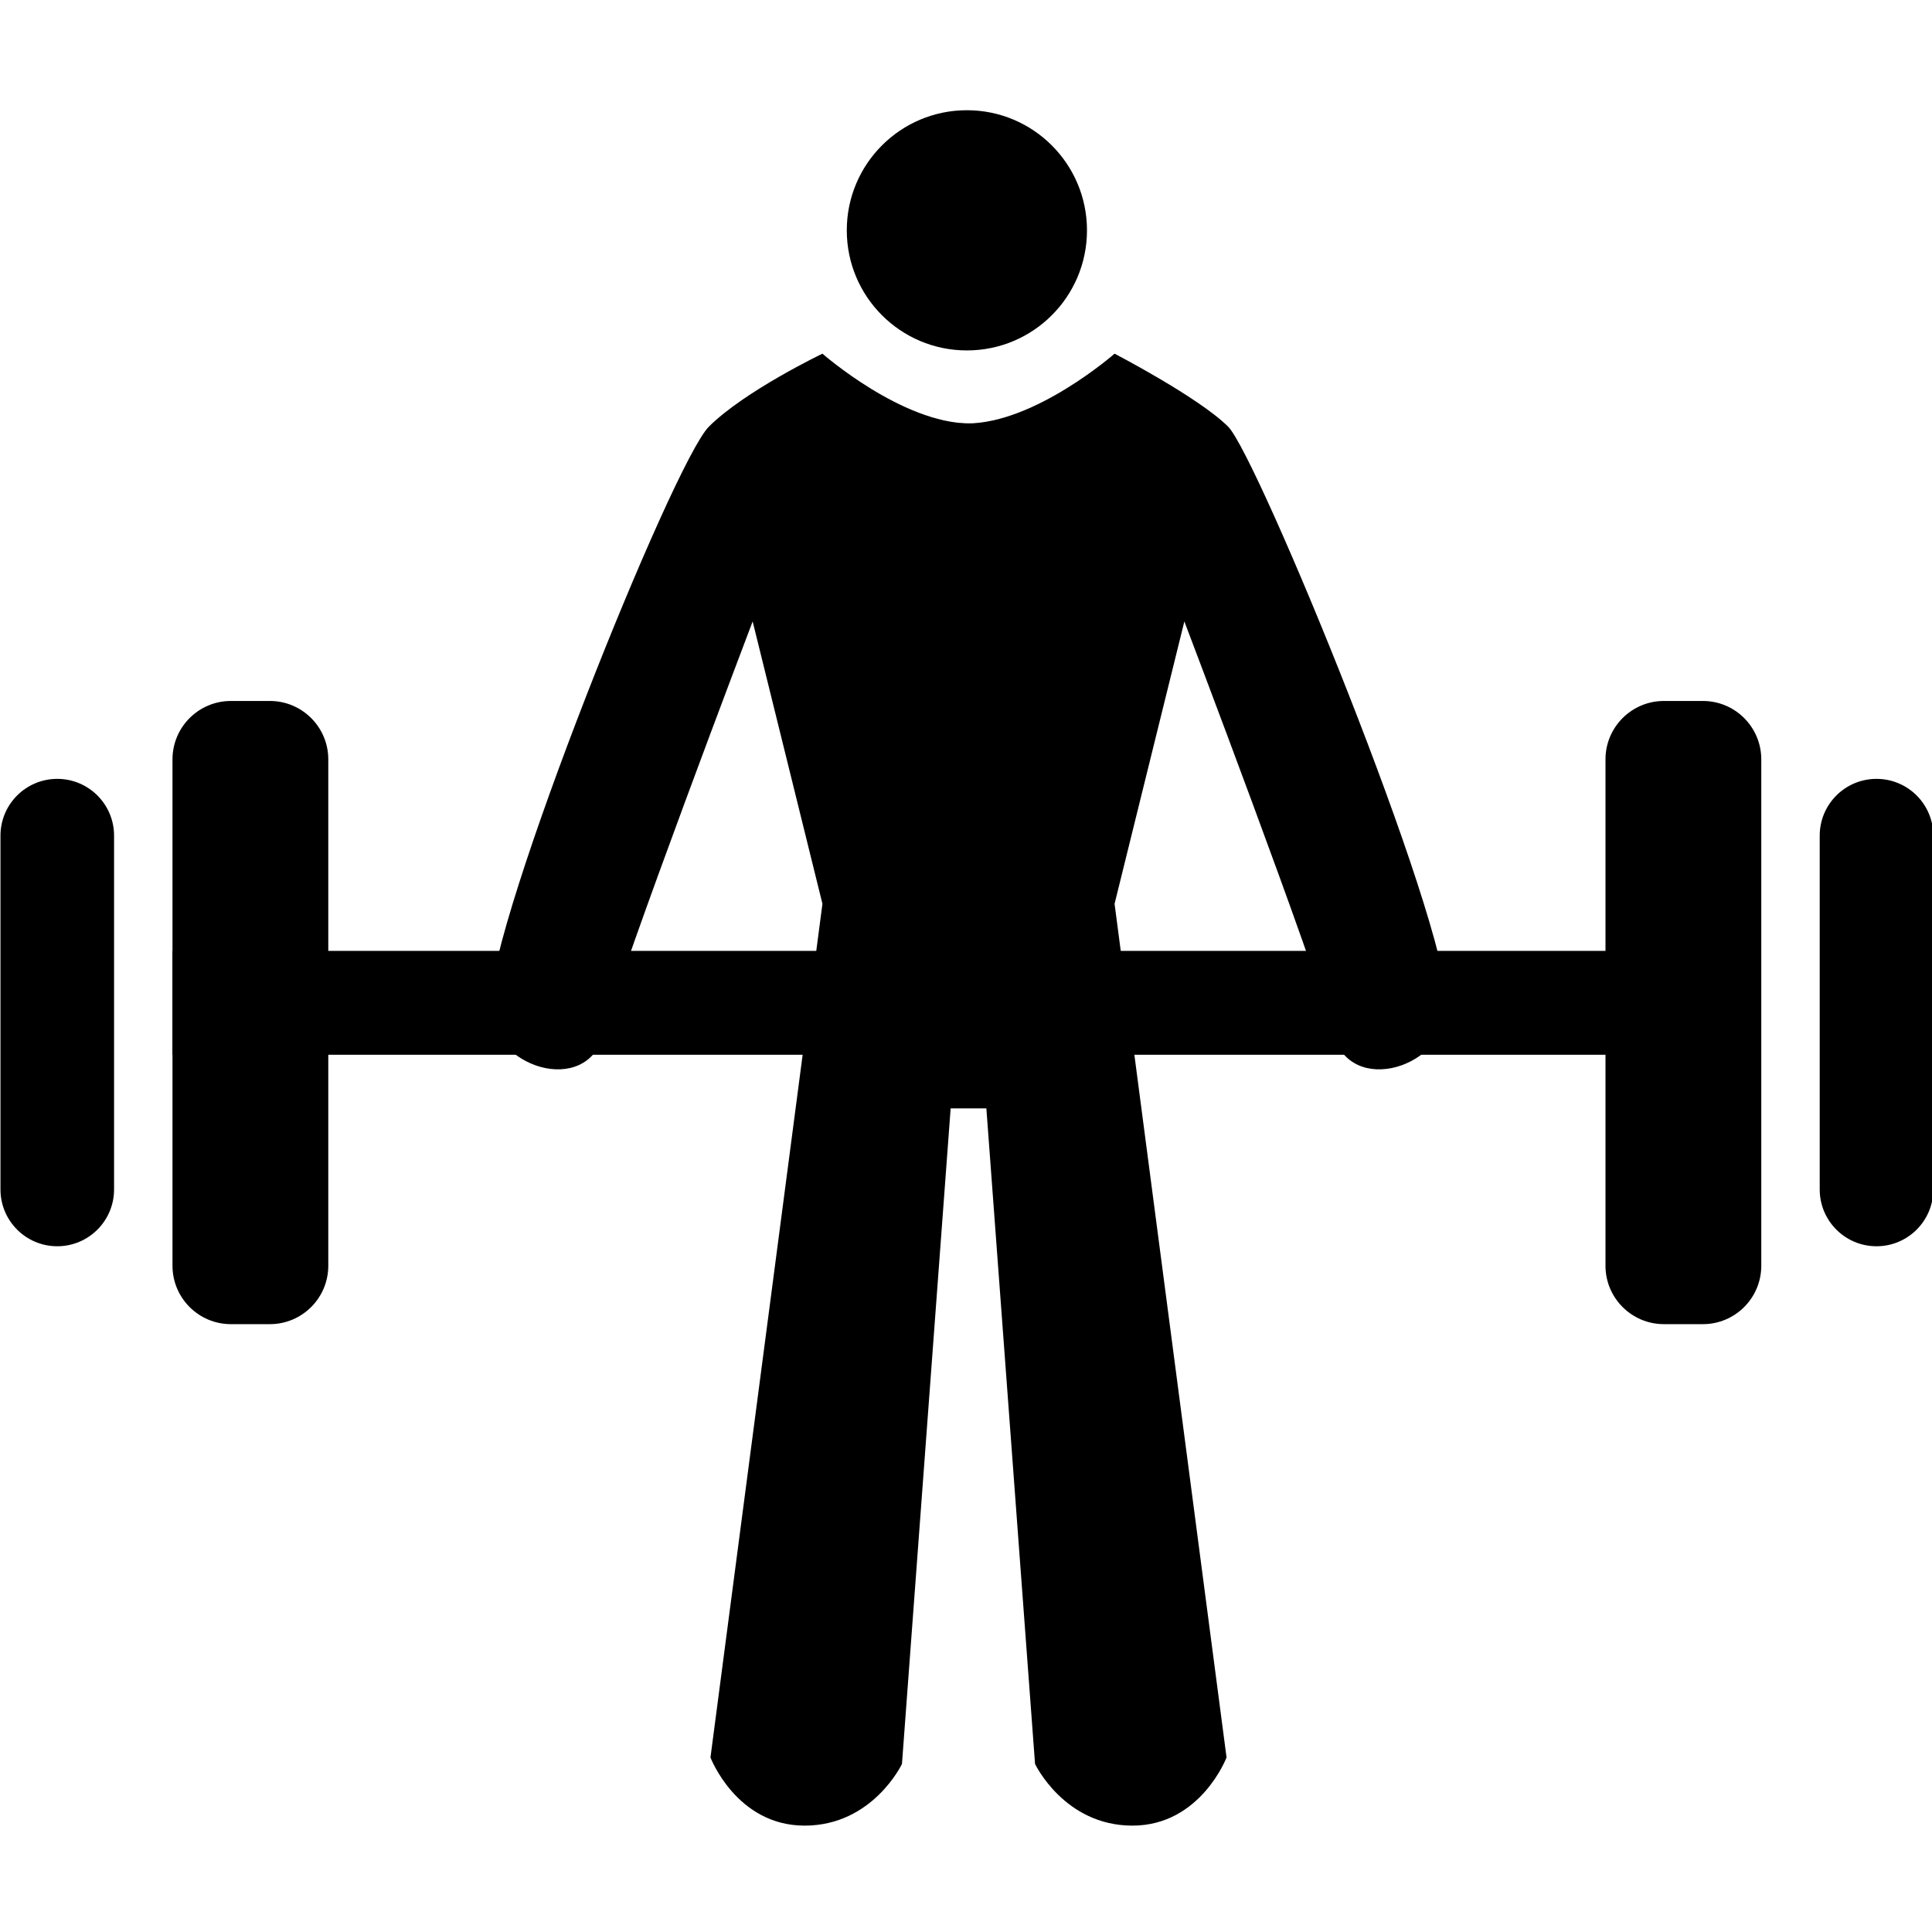 <svg xmlns:dc="http://purl.org/dc/elements/1.1/" xmlns:cc="http://creativecommons.org/ns#" xmlns:rdf="http://www.w3.org/1999/02/22-rdf-syntax-ns#" xmlns:svg="http://www.w3.org/2000/svg" xmlns="http://www.w3.org/2000/svg" xmlns:sodipodi="http://sodipodi.sourceforge.net/DTD/sodipodi-0.dtd" xmlns:inkscape="http://www.inkscape.org/namespaces/inkscape" width="100" height="100" id="svg3257" version="1.1" inkscape:version="0.47 r22583" sodipodi:docname="New document 14">
  <defs id="defs3259">
    <inkscape:perspective sodipodi:type="inkscape:persp3d" inkscape:vp_x="0 : 526.18109 : 1" inkscape:vp_y="0 : 1000 : 0" inkscape:vp_z="744.09448 : 526.18109 : 1" inkscape:persp3d-origin="372.04724 : 350.78739 : 1" id="perspective3265"/>
    <inkscape:perspective id="perspective3275" inkscape:persp3d-origin="0.5 : 0.33333333 : 1" inkscape:vp_z="1 : 0.5 : 1" inkscape:vp_y="0 : 1000 : 0" inkscape:vp_x="0 : 0.5 : 1" sodipodi:type="inkscape:persp3d"/>
  </defs>
  <sodipodi:namedview id="base" pagecolor="#ffffff" bordercolor="#666666" borderopacity="1.0" inkscape:pageopacity="0.0" inkscape:pageshadow="2" inkscape:zoom="2.49" inkscape:cx="50" inkscape:cy="55.81686" inkscape:document-units="px" inkscape:current-layer="layer1" showgrid="false" inkscape:window-width="1097" inkscape:window-height="766" inkscape:window-x="329" inkscape:window-y="34" inkscape:window-maximized="0"/>
  <g inkscape:label="Layer 1" inkscape:groupmode="layer" id="layer1" transform="translate(0,-952.362)">
    <g transform="matrix(0.504,0,0,0.504,-55.458,773.058)" id="Deadlift">
      <g id="g2967">
        <polyline points="290.75,453.416 290.75,464.083 127.75,464.083 127.75,453.416 290.75,453.416    " id="polyline2969"/>
        <path d="m 143.75,485.75 c 0,3.313 -2.687,6 -6,6 h -4 c -3.314,0 -6,-2.687 -6,-6 v -52 c 0,-3.314 2.686,-6 6,-6 h 4 c 3.313,0 6,2.686 6,6 v 52 z" id="path2971"/>
        <path d="m 121.75,477.916 c 0,3.222 -2.612,5.834 -5.833,5.834 l 0,0 c -3.222,0 -5.833,-2.612 -5.833,-5.834 v -36.333 c 0,-3.222 2.611,-5.833 5.833,-5.833 l 0,0 c 3.222,0 5.833,2.611 5.833,5.833 v 36.333 z" id="path2973"/>
        <path d="m 274.916,433.75 c 0,-3.313 2.687,-6 6,-6 h 4 c 3.314,0 6,2.687 6,6 v 52 c 0,3.313 -2.686,6 -6,6 h -4 c -3.313,0 -6,-2.687 -6,-6 v -52 z" id="path2975"/>
        <path d="m 296.917,441.583 c 0,-3.222 2.611,-5.833 5.833,-5.833 l 0,0 c 3.222,0 5.833,2.611 5.833,5.833 v 36.333 c 0,3.222 -2.611,5.834 -5.833,5.834 l 0,0 c -3.222,0 -5.833,-2.612 -5.833,-5.834 v -36.333 z" id="path2977"/>
      </g>
      <circle d="m 221.667,379.416 c 0,6.812 -5.522,12.334 -12.334,12.334 -6.812,0 -12.334,-5.522 -12.334,-12.334 0,-6.812 5.522,-12.334 12.334,-12.334 6.812,0 12.334,5.522 12.334,12.334 z" sodipodi:ry="12.334" sodipodi:rx="12.334" sodipodi:cy="379.41599" sodipodi:cx="209.33299" cx="209.333" cy="379.416" r="12.334" id="circle2979"/>
      <path d="m 207.333,469.583 h 4 l 5,67.333 c 0,0 3,6.334 10,6.334 7,0 9.667,-7 9.667,-7 l -11.5,-87.667 7.167,-29 c 0,0 13.5,35.5 15.25,42.25 1.75,6.75 11.75,3.5 11.75,-2.75 0,-9.014 -19.5,-56.5 -22.5,-59.5 -3,-3 -11.667,-7.5 -11.667,-7.5 0,0 -8.167,7.167 -15.167,7.167 -0.223,0 -0.445,-0.006 -0.667,-0.016" id="path2981"/>
      <path d="m 211.666,469.583 h -4 l -5,67.333 c 0,0 -3,6.334 -10,6.334 -7,0 -9.667,-7 -9.667,-7 l 11.5,-87.667 -7.167,-29 c 0,0 -13.5,35.5 -15.25,42.25 -1.75,6.75 -11.75,3.5 -11.75,-2.75 0,-9.014 18.833,-55.833 22.5,-59.5 3.667,-3.667 11.667,-7.5 11.667,-7.5 0,0 8.167,7.167 15.167,7.167" id="path2983"/>
    </g>
  </g>
</svg>